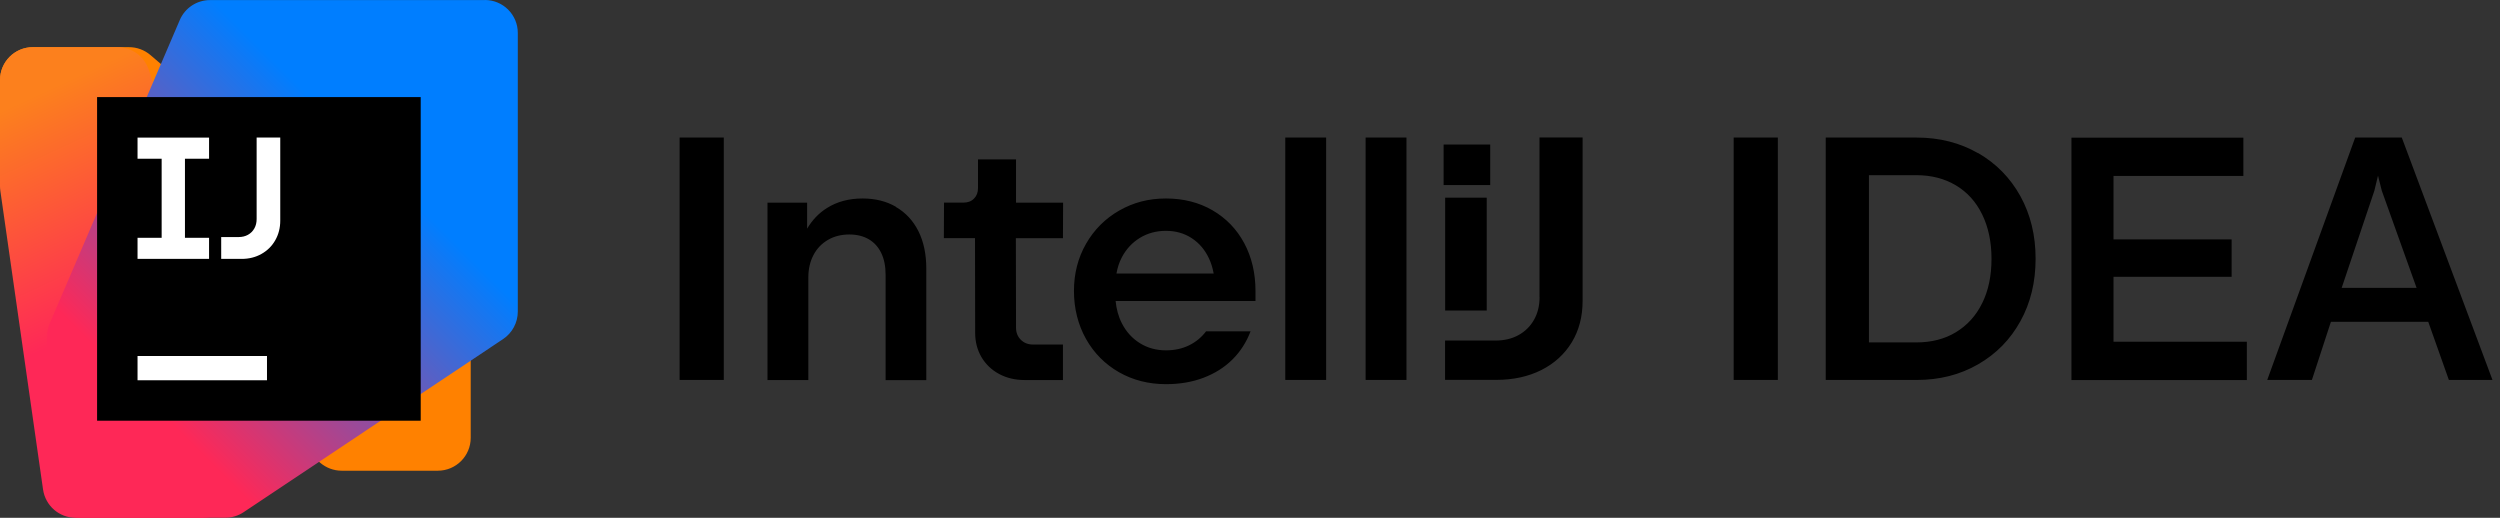 <svg xmlns="http://www.w3.org/2000/svg" width="309" height="64" fill="none" viewBox="0 0 309 64">
  <rect x="0" y="0" width="309" height="64" fill="#333333" stroke="none"/>
  <defs>
    <linearGradient id="a" x1="-.72" x2="24.144" y1="7.628" y2="61.252" gradientUnits="userSpaceOnUse">
      <stop offset=".1" stop-color="#FC801D"/>
      <stop offset=".59" stop-color="#FE2857"/>
    </linearGradient>
    <linearGradient id="b" x1="4.22" x2="62.921" y1="60.02" y2="1.311" gradientUnits="userSpaceOnUse">
      <stop offset=".21" stop-color="#FE2857"/>
      <stop offset=".7" stop-color="#007EFF"/>
    </linearGradient>
  </defs>
  <path fill="#000" d="M84 46.962h5.46v-29.96H84v29.96Zm26.74-21.4c-1.18-.69-2.56-1.03-4.13-1.03-1.68 0-3.15.39-4.4 1.18-1.01.63-1.82 1.49-2.45 2.55v-3.21h-4.9v21.92h5.05v-12.69c0-1.03.21-1.94.63-2.75.42-.81 1.02-1.43 1.79-1.88.77-.45 1.65-.67 2.65-.67.93 0 1.73.2 2.4.59.67.39 1.18.96 1.54 1.7.36.74.54 1.64.54 2.7v13.01h5.03v-13.78c0-1.8-.33-3.35-.98-4.64-.65-1.29-1.58-2.29-2.76-2.97l-.01-.03Zm14.85-5.86h-4.71v3.55c0 .53-.16.96-.49 1.29-.33.34-.76.5-1.31.5h-2.4l-.02 4.39h3.85l.02 11.71c0 1.11.26 2.11.78 3 .52.88 1.25 1.58 2.18 2.08.93.5 1.99.75 3.16.75h4.73v-4.39h-3.72c-.6 0-1.1-.2-1.49-.59-.39-.39-.59-.89-.59-1.49l-.02-11.06h5.82l.02-4.39h-5.82v-5.35h.01Zm24.28 6.29c-1.68-.97-3.6-1.46-5.76-1.46-2.16 0-4.03.5-5.77 1.49-1.73.99-3.1 2.36-4.1 4.1-1 1.74-1.5 3.69-1.5 5.84s.5 4.17 1.49 5.93c.99 1.76 2.35 3.12 4.07 4.11 1.72.98 3.66 1.48 5.81 1.48 1.7 0 3.25-.26 4.64-.79 1.4-.53 2.59-1.28 3.57-2.25s1.73-2.13 2.25-3.49h-5.5c-.56.74-1.26 1.32-2.1 1.73-.84.41-1.79.62-2.85.62-1.2 0-2.27-.29-3.22-.88-.95-.59-1.69-1.4-2.23-2.45-.43-.83-.68-1.76-.78-2.77h17.29v-1.22c0-2.23-.47-4.21-1.4-5.94-.93-1.73-2.24-3.08-3.93-4.06l.02.01Zm-11.88 7.83c.13-.72.34-1.4.67-2.02.54-1.02 1.28-1.82 2.23-2.4.95-.58 2.02-.87 3.22-.87 1.2 0 2.26.3 3.18.9.92.6 1.63 1.43 2.13 2.49.28.59.47 1.22.59 1.89h-12.02v.01Zm20.87 13.14h5.05v-29.96h-5.05v29.96Zm9.93 0h5.05v-29.96h-5.05v29.96Zm14.97-8.58v-13.95h-5.14v13.95h5.14Zm6.53-1.65c0 1.06-.23 1.99-.69 2.8-.46.81-1.1 1.44-1.92 1.89-.82.45-1.77.67-2.84.67h-6.23v4.86h6.33c2.11 0 3.97-.41 5.58-1.22 1.6-.81 2.85-1.95 3.75-3.42.89-1.47 1.34-3.17 1.34-5.12v-20.2h-5.33v19.73l.01.01Zm-6.1-18.87h-5.76v5.01h5.76v-5.01Zm30.09 29.1h5.46v-29.96h-5.46v29.96Zm30.21-28.03c-2.23-1.28-4.76-1.93-7.59-1.93h-11.24v29.96h11.24c2.83 0 5.35-.64 7.59-1.93s3.98-3.06 5.23-5.33c1.26-2.27 1.88-4.84 1.88-7.73 0-2.89-.63-5.46-1.88-7.73-1.26-2.27-3-4.04-5.23-5.33v.02Zm.51 18.53c-.76 1.56-1.85 2.75-3.25 3.6-1.4.85-3.04 1.26-4.89 1.26H231v-20.67h5.86c1.85 0 3.48.42 4.89 1.26 1.41.84 2.49 2.04 3.25 3.6.76 1.56 1.15 3.38 1.15 5.48 0 2.1-.38 3.92-1.15 5.48v-.01Zm16.23-3.25h14.6v-4.62h-14.6v-7.85h16.05v-4.73h-21.25v29.96h21.68v-4.73h-16.48v-8.03Zm35.63-17.21h-5.76l-10.87 29.96h5.52l2.35-7.19h12.03l2.55 7.19h5.39l-11.21-29.96Zm-7.43 18.58 4.04-12.01.45-1.86.47 1.86 4.3 12.01h-9.27.01Z"/>
  <path fill="#FF8100" d="M15.95 5.828H4.07C1.82 5.828 0 7.658 0 9.897V21.406c0 1.19.52 2.32 1.42 3.09L39.58 57.2c.74.63 1.68.98 2.65.98h11.88c2.25 0 4.07-1.82 4.07-4.069V42.602c0-1.19-.52-2.32-1.42-3.09L18.6 6.808c-.74-.63-1.68-.98-2.65-.98Z"/>
  <path fill="url(#a)" d="M14.52 5.828H4.07C1.82 5.828 0 7.648 0 9.897V22.985c0 .19.01.39.04.58l5.28 36.934c.29 2.01 2 3.499 4.03 3.499h15.67c2.25 0 4.07-1.82 4.07-4.069V41.392c0-.44-.08-.87-.21-1.29L18.38 8.608c-.55-1.66-2.11-2.78-3.86-2.78Z"/>
  <path fill="url(#b)" d="M59.93.01h-33.97c-1.63 0-3.1.97-3.74 2.47L6.15 39.964c-.22.51-.33 1.05-.33 1.6v18.357c0 2.25 1.82 4.069 4.07 4.069H27.86c.8 0 1.59-.24 2.26-.69l32.07-21.397c1.13-.76 1.81-2.03 1.81-3.389V4.069c0-2.25-1.82-4.069-4.07-4.069v.01Z"/>
  <path fill="#000" d="M52 12H12v40h40V12Z"/>
  <path fill="#fff" d="M25.84 29.39h-2.98v-9.77h2.98v-2.61H17v2.61h2.98v9.77H17V32h8.84v-2.61ZM31.72 17v10.07c0 .44-.09.82-.28 1.16-.19.34-.45.6-.79.79-.34.19-.73.28-1.16.28h-2.15V32h2.52c.91 0 1.72-.2 2.45-.61.73-.41 1.3-.97 1.71-1.69.41-.72.62-1.53.62-2.43V17h-2.92ZM17 47h16v-3H17v3Z"/>
</svg>
